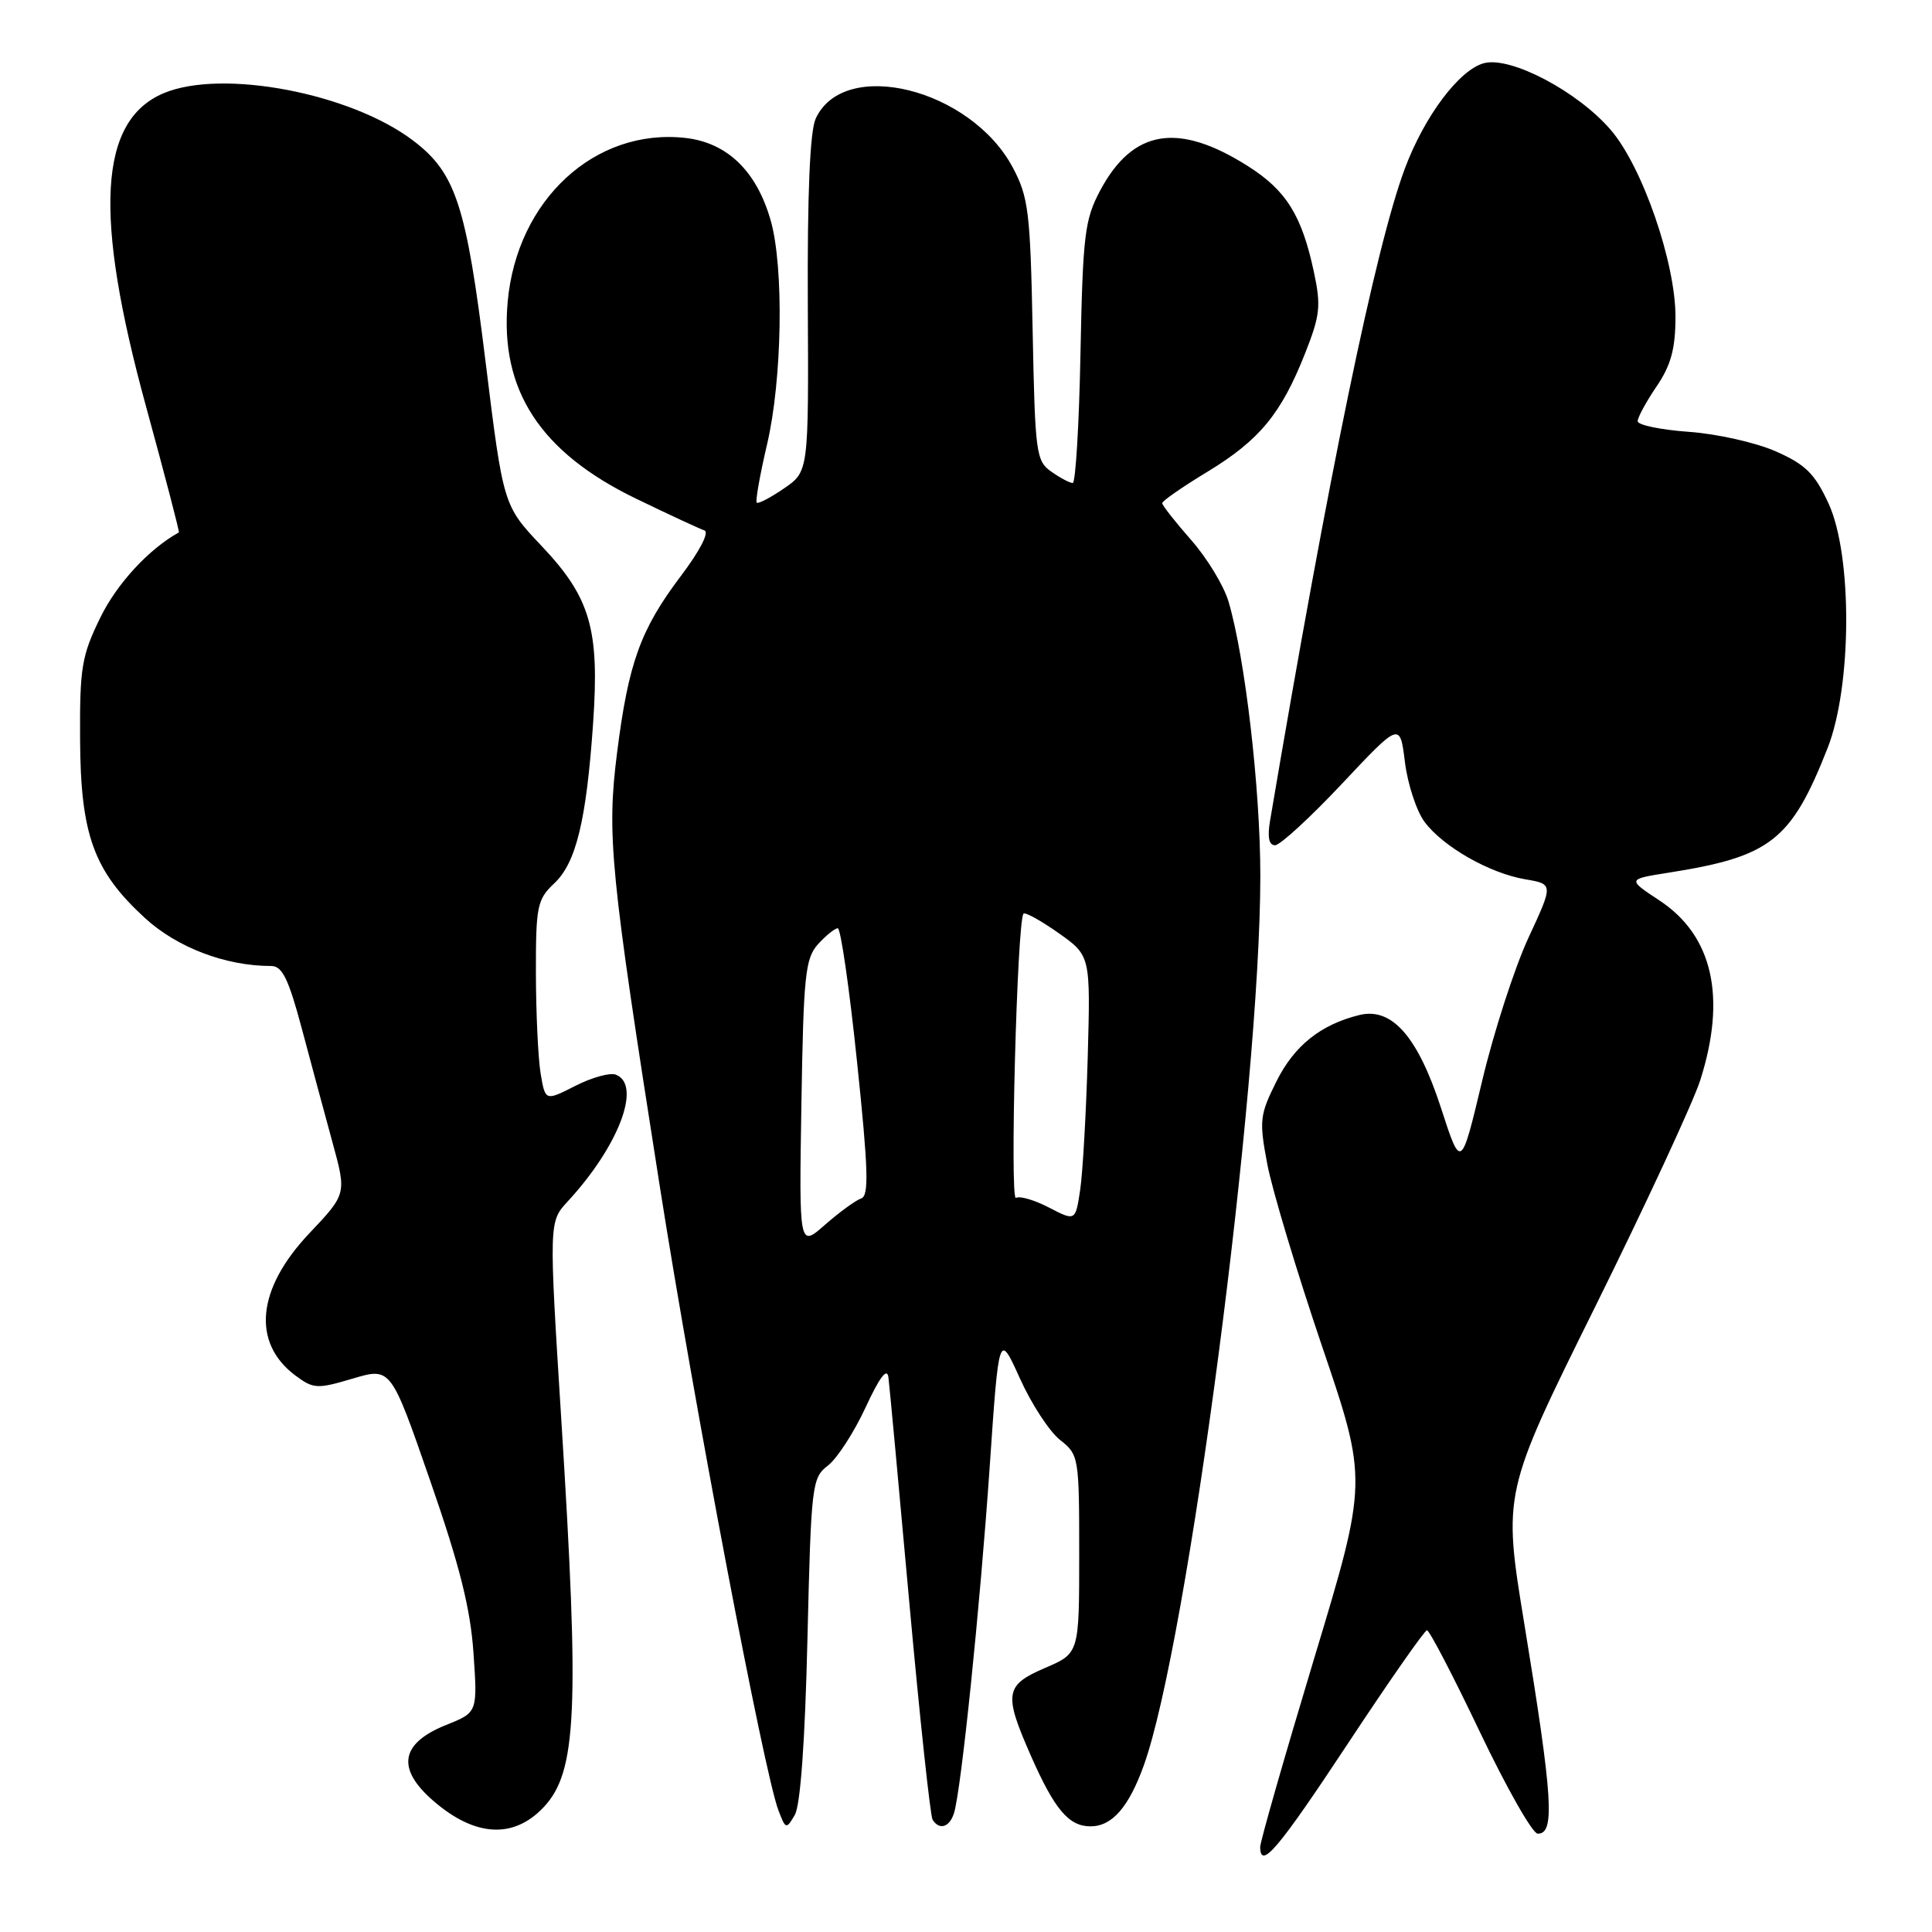 <?xml version="1.0" encoding="UTF-8" standalone="no"?>
<!DOCTYPE svg PUBLIC "-//W3C//DTD SVG 1.1//EN" "http://www.w3.org/Graphics/SVG/1.1/DTD/svg11.dtd" >
<svg xmlns="http://www.w3.org/2000/svg" xmlns:xlink="http://www.w3.org/1999/xlink" version="1.1" viewBox="0 0 256 256">
 <g >
 <path fill="currentColor"
d=" M 178.61 231.02 C 184.05 222.78 188.76 216.03 189.08 216.02 C 189.40 216.01 192.55 222.06 196.08 229.47 C 199.61 236.87 203.06 242.95 203.75 242.97 C 206.07 243.03 205.77 238.27 201.98 215.17 C 199.14 197.83 199.14 197.83 211.36 173.17 C 218.08 159.60 224.34 146.09 225.29 143.14 C 228.80 132.14 226.95 123.97 219.89 119.32 C 215.62 116.50 215.62 116.50 221.06 115.64 C 234.63 113.51 237.33 111.39 242.16 99.14 C 245.40 90.92 245.47 73.60 242.29 66.71 C 240.47 62.76 239.24 61.55 235.31 59.81 C 232.68 58.65 227.49 57.48 223.77 57.22 C 220.04 56.95 217.00 56.32 217.00 55.81 C 217.00 55.31 218.12 53.24 219.50 51.21 C 221.41 48.40 222.00 46.24 222.01 42.02 C 222.03 34.82 217.62 22.07 213.43 17.21 C 209.06 12.13 200.23 7.47 196.68 8.36 C 193.40 9.19 188.76 15.35 186.14 22.36 C 182.28 32.71 176.08 62.70 168.29 108.75 C 167.92 110.93 168.14 112.00 168.95 112.00 C 169.61 112.00 173.61 108.33 177.83 103.84 C 185.50 95.68 185.50 95.68 186.16 100.98 C 186.52 103.89 187.69 107.45 188.75 108.89 C 191.21 112.20 197.38 115.72 202.15 116.52 C 205.83 117.15 205.83 117.15 202.50 124.32 C 200.68 128.27 197.92 136.78 196.39 143.24 C 193.59 154.98 193.59 154.98 190.94 146.81 C 187.86 137.34 184.43 133.43 180.11 134.50 C 174.99 135.76 171.48 138.57 169.13 143.30 C 166.91 147.76 166.83 148.48 167.93 154.29 C 168.58 157.70 171.84 168.54 175.17 178.36 C 181.24 196.22 181.24 196.22 174.10 219.86 C 170.18 232.86 166.97 244.06 166.98 244.75 C 167.02 247.79 169.33 245.06 178.61 231.02 Z  M 72.05 239.45 C 76.43 234.78 76.80 226.71 74.38 188.20 C 72.73 161.90 72.73 161.90 75.22 159.20 C 81.98 151.89 85.08 143.74 81.60 142.40 C 80.83 142.10 78.41 142.77 76.22 143.89 C 72.25 145.91 72.25 145.91 71.63 142.21 C 71.30 140.17 71.02 134.19 71.01 128.92 C 71.00 120.06 71.18 119.18 73.44 117.05 C 76.34 114.33 77.70 108.70 78.59 95.82 C 79.45 83.36 78.24 79.19 71.77 72.35 C 66.69 66.98 66.69 66.98 64.34 47.94 C 61.78 27.16 60.39 22.92 54.76 18.64 C 46.48 12.34 29.46 9.10 21.71 12.34 C 13.07 15.96 12.37 28.43 19.38 53.97 C 21.86 63.03 23.81 70.49 23.70 70.55 C 19.73 72.74 15.49 77.34 13.30 81.82 C 10.82 86.89 10.56 88.44 10.61 97.97 C 10.68 110.62 12.41 115.41 19.20 121.64 C 23.48 125.56 29.89 128.00 35.94 128.00 C 37.40 128.00 38.23 129.70 39.98 136.25 C 41.19 140.79 43.02 147.58 44.05 151.35 C 45.93 158.20 45.93 158.20 40.97 163.44 C 34.02 170.79 33.33 177.92 39.15 182.27 C 41.54 184.04 42.02 184.07 46.74 182.67 C 51.79 181.17 51.79 181.17 56.99 196.17 C 60.92 207.47 62.33 213.11 62.74 219.04 C 63.28 226.90 63.28 226.90 59.13 228.56 C 53.04 231.00 52.48 234.35 57.44 238.64 C 62.96 243.41 68.06 243.69 72.05 239.45 Z  M 106.99 217.19 C 107.48 196.69 107.58 195.82 109.71 194.19 C 110.92 193.26 113.16 189.80 114.69 186.50 C 116.55 182.48 117.55 181.16 117.72 182.50 C 117.86 183.60 119.11 197.04 120.49 212.36 C 121.88 227.68 123.27 240.62 123.57 241.11 C 124.46 242.55 125.82 242.13 126.41 240.25 C 127.37 237.15 129.85 213.02 131.13 194.50 C 132.36 176.50 132.36 176.50 135.14 182.64 C 136.66 186.02 139.05 189.68 140.45 190.79 C 142.95 192.75 143.00 193.04 143.00 205.93 C 143.00 219.07 143.00 219.07 138.50 221.00 C 133.15 223.29 132.97 224.41 136.59 232.63 C 139.73 239.76 141.62 242.00 144.50 242.00 C 147.35 242.00 149.56 239.47 151.55 233.95 C 157.37 217.83 167.00 144.31 167.00 116.02 C 167.00 104.51 164.98 87.12 162.78 79.69 C 162.16 77.60 159.93 73.93 157.82 71.54 C 155.72 69.15 154.00 66.96 154.00 66.67 C 154.00 66.38 156.70 64.50 160.01 62.50 C 166.90 58.31 169.77 54.83 172.94 46.80 C 174.93 41.77 175.06 40.51 174.09 36.00 C 172.49 28.53 170.43 25.23 165.37 22.02 C 156.10 16.14 150.10 17.13 145.77 25.26 C 143.73 29.10 143.48 31.14 143.17 46.75 C 142.99 56.24 142.52 64.00 142.14 64.00 C 141.76 64.00 140.48 63.33 139.31 62.50 C 137.28 61.09 137.15 60.05 136.83 43.75 C 136.52 28.06 136.28 26.11 134.20 22.20 C 128.62 11.73 111.80 7.56 108.08 15.73 C 107.32 17.40 106.97 25.67 107.04 40.36 C 107.15 62.48 107.15 62.48 103.88 64.72 C 102.09 65.95 100.46 66.80 100.27 66.60 C 100.08 66.41 100.69 62.93 101.64 58.88 C 103.65 50.30 103.89 35.43 102.12 29.21 C 100.26 22.68 96.37 18.91 90.84 18.28 C 78.85 16.93 68.49 26.48 67.27 39.99 C 66.21 51.69 71.59 59.94 84.31 66.09 C 88.63 68.18 92.68 70.06 93.33 70.28 C 94.02 70.51 92.75 72.97 90.19 76.36 C 84.87 83.41 83.27 87.85 81.77 99.70 C 80.38 110.68 80.84 115.34 87.42 157.16 C 91.95 185.98 101.24 234.87 103.13 239.83 C 104.10 242.40 104.18 242.43 105.31 240.50 C 106.06 239.23 106.67 230.76 106.99 217.19 Z  M 106.19 146.26 C 106.47 129.18 106.70 126.99 108.40 125.10 C 109.45 123.95 110.63 123.00 111.01 123.00 C 111.40 123.00 112.55 130.96 113.56 140.68 C 115.06 155.02 115.16 158.45 114.11 158.80 C 113.39 159.04 111.25 160.60 109.34 162.27 C 105.88 165.32 105.88 165.32 106.19 146.26 Z  M 139.00 160.01 C 137.08 159.01 135.11 158.43 134.62 158.73 C 133.78 159.25 134.77 121.97 135.62 121.07 C 135.84 120.83 137.93 121.99 140.26 123.63 C 144.50 126.63 144.50 126.63 144.13 140.06 C 143.92 147.45 143.47 155.37 143.13 157.66 C 142.50 161.82 142.50 161.82 139.00 160.01 Z "/>
</g>
</svg>